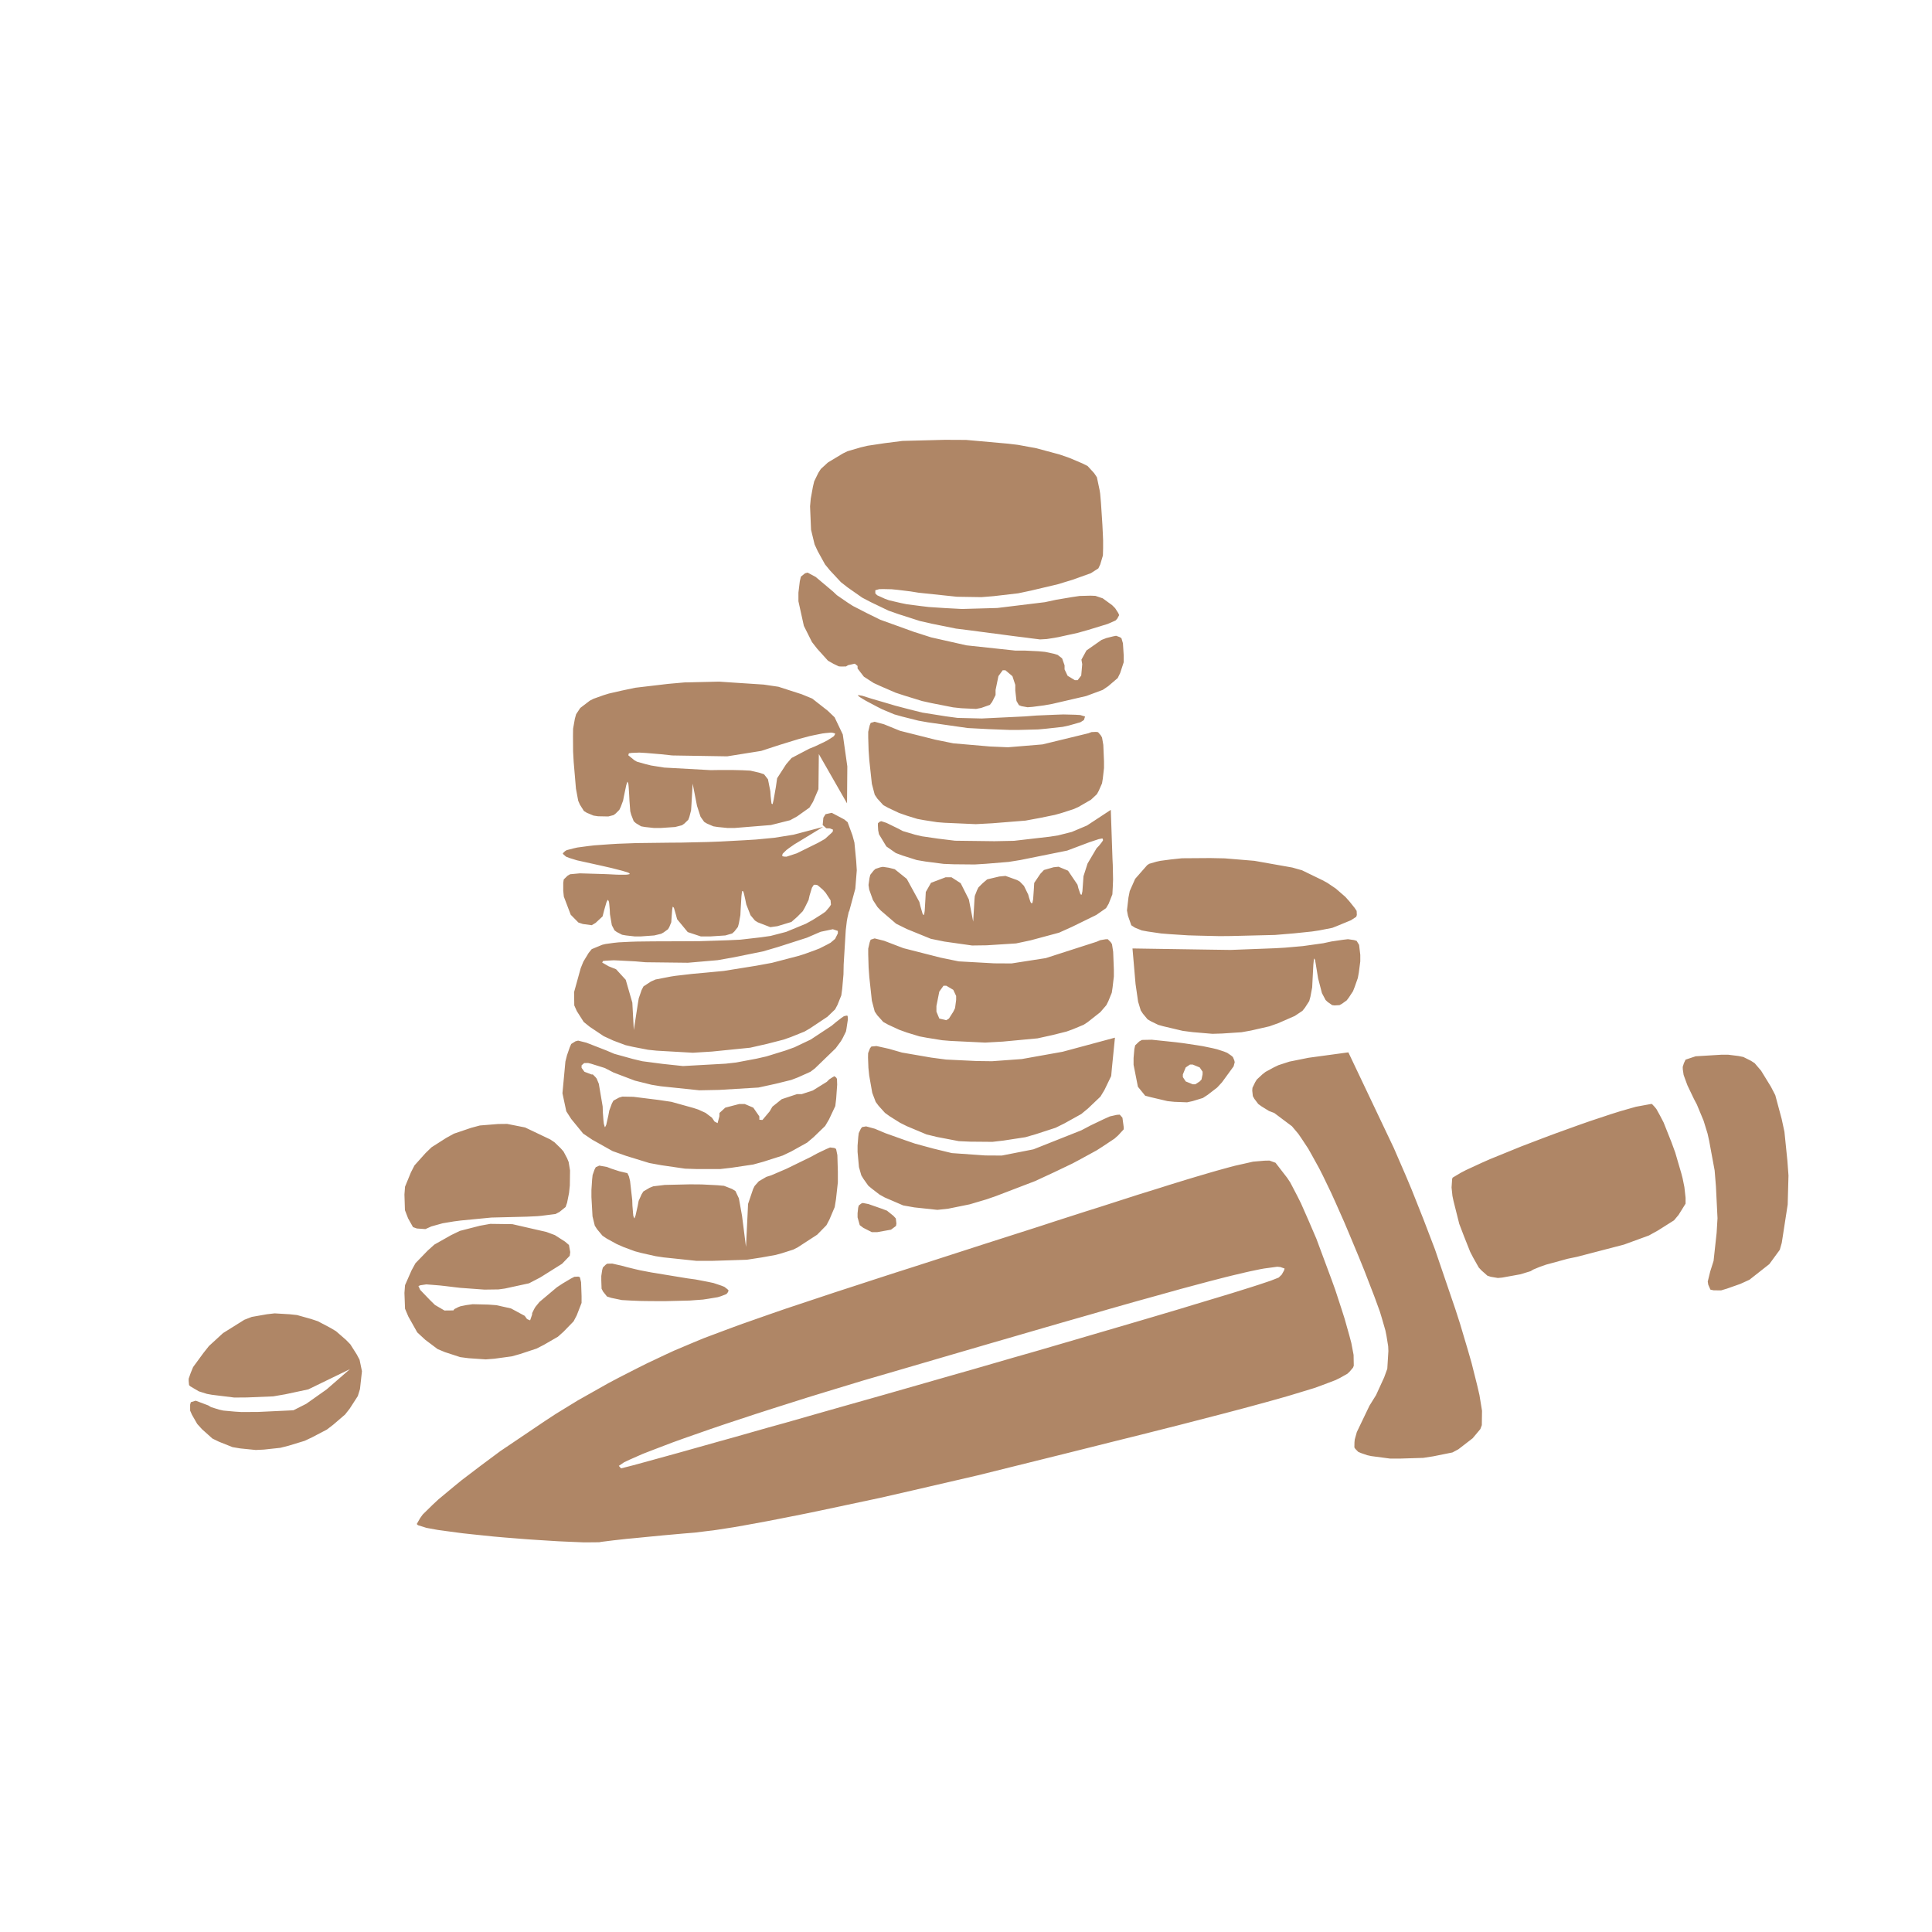 <svg xmlns="http://www.w3.org/2000/svg" width="196" height="196" viewBox="0 0 196 196">
<g>
<path d="M 51.22,155.98 L 50.08,155.88 L 47.96,155.66 L 46.94,155.55 L 45.21,155.32 L 44.41,155.21 L 43.26,155.00 L 42.40,154.73 L 42.28,154.61 L 42.63,154.00 L 42.89,153.64 L 43.90,152.65 L 44.48,152.11 L 46.02,150.83 L 46.84,150.16 L 48.76,148.70 L 50.75,147.22 L 55.27,144.17 L 56.40,143.43 L 58.62,142.07 L 61.74,140.31 L 62.80,139.75 L 64.70,138.78 L 65.64,138.31 L 67.46,137.45 L 68.39,137.02 L 70.38,136.18 L 71.42,135.75 L 73.82,134.85 L 75.09,134.38 L 78.14,133.31 L 79.76,132.75 L 83.70,131.44 L 84.75,131.09 L 87.06,130.34 L 88.25,129.95 L 90.87,129.10 L 92.22,128.67 L 95.17,127.72 L 100.00,126.16 L 101.94,125.54 L 105.44,124.42 L 107.12,123.87 L 110.14,122.90 L 111.60,122.44 L 114.18,121.61 L 115.42,121.21 L 117.61,120.53 L 118.65,120.20 L 120.47,119.64 L 121.34,119.38 L 122.83,118.94 L 123.53,118.74 L 124.73,118.41 L 125.30,118.26 L 126.24,118.05 L 127.12,117.85 L 128.28,117.75 L 128.79,117.74 L 129.40,117.96 L 130.59,119.50 L 130.90,119.97 L 131.61,121.33 L 131.98,122.07 L 132.76,123.84 L 133.55,125.68 L 135.10,129.85 L 135.47,130.88 L 136.11,132.84 L 136.41,133.78 L 136.88,135.45 L 137.09,136.24 L 137.32,137.45 L 137.34,138.55 L 137.26,138.75 L 136.92,139.15 L 136.70,139.36 L 135.94,139.79 L 135.49,140.01 L 134.12,140.53 L 133.35,140.81 L 131.18,141.47 L 130.58,141.65 L 129.20,142.04 L 128.48,142.24 L 126.83,142.69 L 125.97,142.92 L 124.04,143.43 L 123.03,143.69 L 120.79,144.27 L 119.63,144.57 L 117.05,145.22 L 115.71,145.56 L 112.77,146.29 L 111.26,146.67 L 107.94,147.50 L 102.50,148.85 L 99.20,149.67 L 92.55,151.21 L 89.27,151.96 L 83.20,153.25 L 81.75,153.55 L 79.08,154.08 L 77.79,154.33 L 75.50,154.75 L 74.41,154.94 L 72.60,155.22 L 70.50,155.48 L 69.40,155.57 L 67.28,155.76 L 66.24,155.86 L 64.41,156.04 L 63.55,156.12 L 62.21,156.27 L 61.00,156.42 L 60.79,156.46 L 59.76,156.47 L 59.16,156.47 L 57.51,156.40 L 56.62,156.36 L 54.55,156.23 L 53.49,156.16 M 96.31,139.60 L 98.56,138.96 L 102.91,137.70 L 105.05,137.09 L 109.09,135.91 L 111.07,135.33 L 114.72,134.26 L 116.49,133.74 L 119.66,132.80 L 121.17,132.34 L 123.76,131.56 L 124.98,131.19 L 126.90,130.59 L 127.77,130.31 L 128.93,129.92 L 129.72,129.61 L 130.03,129.31 L 130.27,128.88 L 130.32,128.69 L 129.89,128.54 L 129.57,128.51 L 128.24,128.69 L 127.85,128.76 L 126.84,128.97 L 126.31,129.09 L 125.00,129.40 L 124.31,129.57 L 122.68,129.99 L 121.82,130.22 L 119.84,130.75 L 118.80,131.04 L 116.43,131.70 L 115.20,132.04 L 112.42,132.83 L 110.98,133.25 L 107.76,134.17 L 106.10,134.65 L 102.42,135.72 L 100.52,136.27 L 96.34,137.49 L 89.50,139.49 L 87.54,140.06 L 83.76,141.21 L 81.90,141.78 L 78.40,142.89 L 76.69,143.44 L 73.57,144.47 L 72.07,144.98 L 69.44,145.90 L 68.19,146.35 L 66.15,147.13 L 65.22,147.49 L 63.88,148.08 L 63.31,148.35 L 62.78,148.71 L 63.00,148.96 L 63.03,148.96 L 63.77,148.77 L 64.24,148.65 L 65.78,148.23 L 66.65,147.99 L 68.90,147.37 L 70.11,147.03 L 72.99,146.22 L 74.50,145.80 L 77.91,144.83 L 79.68,144.34 L 83.53,143.24 L 85.50,142.68 L 89.71,141.49 L 91.84,140.88 M 137.49,146.98 L 137.40,146.84 L 137.41,146.32 L 137.44,146.03 L 137.65,145.28 L 138.93,142.61 L 139.60,141.53 L 140.42,139.74 L 140.74,138.86 L 140.85,137.06 L 140.83,136.58 L 140.66,135.53 L 140.55,134.98 L 140.19,133.73 L 139.99,133.07 L 139.44,131.56 L 138.42,128.92 L 137.87,127.56 L 136.86,125.14 L 136.37,123.98 L 135.47,121.95 L 135.03,120.98 L 134.22,119.30 L 133.82,118.51 L 133.08,117.17 L 132.72,116.53 L 132.04,115.50 L 131.71,115.02 L 131.07,114.26 L 129.27,112.91 L 128.74,112.71 L 127.98,112.24 L 127.65,112.00 L 127.25,111.47 L 127.10,111.20 L 127.04,110.64 L 127.06,110.36 L 127.33,109.80 L 127.50,109.52 L 128.07,108.99 L 128.39,108.74 L 129.24,108.28 L 129.70,108.06 L 130.81,107.70 L 132.75,107.31 L 136.79,106.76 L 140.81,115.22 L 141.40,116.46 L 142.61,119.25 L 143.21,120.68 L 144.41,123.70 L 145.58,126.76 L 147.65,132.83 L 148.12,134.29 L 148.92,136.98 L 149.29,138.27 L 149.85,140.50 L 150.09,141.53 L 150.35,143.12 L 150.33,144.58 L 150.18,144.98 L 149.40,145.91 L 147.95,147.03 L 147.35,147.35 L 145.42,147.74 L 144.39,147.90 L 142.12,147.97 L 141.01,147.97 L 139.12,147.72 L 138.71,147.63 L 138.07,147.41 L 137.79,147.29 M 20.49,144.99 L 20.01,144.46 L 19.48,143.54 L 19.29,143.11 L 19.29,142.50 L 19.36,142.25 L 19.86,142.10 L 21.13,142.58 L 21.41,142.75 L 22.21,143.00 L 22.65,143.10 L 23.85,143.21 L 24.51,143.25 L 26.20,143.24 L 29.39,143.09 L 29.77,143.07 L 31.06,142.42 L 33.14,140.95 L 35.50,138.90 L 32.08,140.56 L 31.28,140.95 L 28.94,141.45 L 27.72,141.66 L 25.07,141.77 L 23.77,141.78 L 21.50,141.50 L 21.00,141.41 L 20.17,141.15 L 19.32,140.65 L 19.18,140.52 L 19.14,140.10 L 19.14,139.87 L 19.34,139.30 L 19.59,138.69 L 20.63,137.27 L 21.20,136.55 L 22.63,135.24 L 24.79,133.89 L 25.54,133.60 L 27.08,133.33 L 27.86,133.24 L 29.38,133.33 L 30.13,133.41 L 31.56,133.81 L 32.25,134.04 L 33.50,134.70 L 34.09,135.05 L 35.09,135.92 L 35.54,136.38 L 36.20,137.42 L 36.48,137.95 L 36.72,139.11 L 36.52,140.92 L 36.30,141.63 L 35.48,142.90 L 35.01,143.50 L 33.80,144.54 L 33.16,145.03 L 31.67,145.81 L 30.91,146.17 L 29.27,146.67 L 28.44,146.88 L 26.77,147.06 L 25.95,147.10 L 24.36,146.94 L 23.59,146.81 L 22.21,146.26 L 21.55,145.94 M 43.14,135.92 L 42.33,135.17 L 41.43,133.57 L 41.09,132.77 L 41.03,131.17 L 41.09,130.38 L 41.75,128.88 L 42.15,128.15 L 43.39,126.87 L 44.07,126.26 L 45.77,125.30 L 46.66,124.87 L 48.69,124.35 L 49.74,124.16 L 51.98,124.19 L 55.43,124.98 L 56.29,125.30 L 57.32,125.96 L 57.72,126.30 L 57.85,127.02 L 57.80,127.40 L 57.02,128.21 L 54.82,129.59 L 53.67,130.19 L 51.23,130.72 L 50.58,130.81 L 49.14,130.83 L 46.68,130.65 L 46.08,130.58 L 45.09,130.46 L 44.63,130.41 L 43.90,130.35 L 43.25,130.30 L 42.64,130.39 L 42.45,130.47 L 42.63,130.86 L 43.61,131.88 L 44.13,132.39 L 45.09,132.95 L 46.00,132.94 L 46.09,132.81 L 46.48,132.61 L 46.71,132.52 L 47.31,132.40 L 47.96,132.31 L 49.56,132.35 L 50.36,132.41 L 51.84,132.74 L 53.23,133.49 L 53.47,133.82 L 53.78,133.95 L 53.98,133.37 L 53.99,133.21 L 54.19,132.80 L 54.32,132.58 L 54.73,132.08 L 56.50,130.59 L 57.11,130.19 L 57.92,129.71 L 58.27,129.53 L 58.67,129.51 L 58.83,129.57 L 58.95,130.08 L 59.00,131.49 L 59.00,132.18 L 58.51,133.44 L 58.19,134.05 L 57.16,135.11 L 56.60,135.61 L 55.18,136.43 L 54.44,136.81 L 52.78,137.36 L 51.93,137.60 L 50.16,137.84 L 49.28,137.91 L 47.54,137.79 L 46.69,137.68 L 45.13,137.17 L 44.39,136.86 M 61.00,129.88 L 61.00,129.45 L 61.09,128.85 L 61.16,128.59 L 61.44,128.31 L 61.60,128.20 L 62.12,128.19 L 63.25,128.45 L 63.56,128.54 L 64.46,128.76 L 64.94,128.87 L 66.09,129.09 L 69.75,129.69 L 70.56,129.80 L 71.81,130.04 L 72.38,130.16 L 73.16,130.42 L 73.49,130.55 L 73.81,130.80 L 73.92,130.93 L 73.80,131.17 L 73.68,131.29 L 73.14,131.50 L 72.81,131.60 L 71.85,131.76 L 71.32,131.84 L 69.96,131.94 L 67.50,132.00 L 66.76,132.00 L 65.51,131.99 L 64.93,131.98 L 63.97,131.94 L 63.08,131.89 L 62.02,131.67 L 61.58,131.53 L 61.18,131.03 L 61.03,130.74 M 173.50,128.99 L 173.84,127.92 L 174.15,125.08 L 174.24,123.59 L 174.08,120.36 L 173.95,118.75 L 173.39,115.72 L 173.23,115.00 L 172.83,113.70 L 172.14,112.04 L 171.85,111.49 L 171.40,110.55 L 171.19,110.11 L 170.92,109.38 L 170.80,109.04 L 170.72,108.49 L 170.71,108.24 L 170.83,107.86 L 171.00,107.50 L 172.02,107.16 L 174.64,107.00 L 175.32,107.00 L 176.37,107.13 L 176.86,107.23 L 177.64,107.62 L 178.01,107.86 L 178.66,108.62 L 179.66,110.25 L 180.10,111.10 L 180.75,113.52 L 181.03,114.82 L 181.33,117.76 L 181.44,119.25 L 181.36,122.20 L 180.76,126.08 L 180.56,126.79 L 179.50,128.24 L 177.48,129.83 L 176.56,130.25 L 175.20,130.73 L 174.60,130.91 L 173.84,130.90 L 173.52,130.83 L 173.30,130.33 L 173.25,130.01 M 148.51,125.39 L 148.04,124.16 L 147.46,121.85 L 147.35,121.33 L 147.26,120.47 L 147.32,119.60 L 147.37,119.47 L 148.21,118.97 L 148.73,118.70 L 150.31,117.97 L 151.17,117.59 L 153.26,116.74 L 154.34,116.30 L 156.67,115.41 L 157.85,114.97 L 160.18,114.13 L 161.32,113.73 L 163.40,113.04 L 164.38,112.73 L 165.96,112.28 L 167.48,112.00 L 167.59,112.00 L 167.88,112.31 L 168.04,112.51 L 168.40,113.16 L 168.77,113.87 L 169.57,115.88 L 169.95,116.92 L 170.57,119.04 L 170.70,119.54 L 170.88,120.43 L 171.00,121.51 L 171.00,122.11 L 170.29,123.25 L 169.83,123.80 L 168.20,124.83 L 167.28,125.34 L 164.76,126.26 L 160.00,127.50 L 159.04,127.70 L 157.25,128.19 L 156.84,128.30 L 156.19,128.53 L 155.54,128.80 L 155.28,128.96 L 154.22,129.28 L 152.40,129.61 L 151.96,129.65 L 151.24,129.53 L 150.90,129.42 L 150.31,128.90 L 150.02,128.59 L 149.45,127.58 L 149.15,127.00 M 63.25,126.51 L 62.55,126.20 L 61.55,125.65 L 61.12,125.36 L 60.57,124.70 L 60.34,124.34 L 60.11,123.40 L 60.00,121.44 L 60.00,120.71 L 60.07,119.66 L 60.12,119.20 L 60.32,118.64 L 60.44,118.41 L 60.80,118.25 L 61.58,118.39 L 62.02,118.56 L 62.82,118.82 L 63.58,119.00 L 63.64,119.00 L 63.75,119.22 L 63.81,119.36 L 63.92,119.81 L 64.14,121.75 L 64.16,122.32 L 64.22,123.05 L 64.25,123.35 L 64.33,123.56 L 64.37,123.60 L 64.48,123.30 L 64.70,122.31 L 64.79,121.83 L 65.09,121.16 L 65.27,120.87 L 65.90,120.50 L 66.27,120.35 L 67.44,120.21 L 70.01,120.15 L 71.19,120.16 L 72.77,120.24 L 73.45,120.30 L 74.27,120.62 L 74.61,120.83 L 74.96,121.57 L 75.28,123.35 L 75.68,126.50 L 75.84,123.22 L 75.89,122.14 L 76.40,120.63 L 76.56,120.31 L 76.98,119.84 L 77.75,119.39 L 78.23,119.24 L 79.79,118.57 L 82.25,117.37 L 82.93,117.00 L 83.83,116.57 L 84.21,116.41 L 84.64,116.46 L 84.82,116.56 L 84.95,117.18 L 85.00,118.86 L 85.00,119.95 L 84.81,121.66 L 84.68,122.46 L 84.15,123.71 L 83.84,124.30 L 82.90,125.26 L 80.93,126.54 L 80.48,126.77 L 79.32,127.14 L 78.70,127.31 L 77.26,127.57 L 75.77,127.80 L 72.35,127.91 L 70.63,127.91 L 67.31,127.56 L 66.52,127.44 L 65.09,127.12 L 64.41,126.94 M 41.40,123.60 L 41.08,122.77 L 41.03,121.18 L 41.09,120.39 L 41.69,118.93 L 42.05,118.23 L 43.17,116.98 L 43.78,116.39 L 45.27,115.44 L 46.05,115.01 L 47.79,114.42 L 48.68,114.18 L 50.53,114.03 L 51.45,114.02 L 53.27,114.38 L 55.83,115.60 L 56.26,115.89 L 56.89,116.50 L 57.17,116.82 L 57.54,117.52 L 57.69,117.89 L 57.83,118.74 L 57.81,120.26 L 57.73,121.02 L 57.53,122.02 L 57.38,122.45 L 56.76,122.95 L 56.36,123.16 L 54.94,123.34 L 54.52,123.38 L 53.46,123.43 L 51.50,123.48 L 49.85,123.52 L 46.75,123.82 L 46.05,123.91 L 44.91,124.10 L 43.76,124.42 L 43.16,124.69 L 42.29,124.63 L 41.90,124.49 M 87.00,123.50 L 87.00,123.08 L 87.06,122.53 L 87.12,122.30 L 87.37,122.10 L 87.53,122.04 L 88.10,122.15 L 89.42,122.61 L 89.98,122.82 L 90.63,123.34 L 90.88,123.61 L 90.94,124.13 L 90.90,124.37 L 90.39,124.75 L 89.00,125.00 L 88.44,125.00 L 87.58,124.56 L 87.22,124.29 M 89.75,121.48 L 89.23,121.19 L 88.45,120.59 L 88.09,120.29 L 87.60,119.60 L 87.38,119.24 L 87.14,118.40 L 87.00,116.86 L 87.00,116.23 L 87.07,115.34 L 87.12,114.95 L 87.33,114.51 L 87.46,114.34 L 87.87,114.27 L 88.75,114.51 L 89.82,114.96 L 91.84,115.68 L 92.83,116.02 L 94.71,116.53 L 96.56,116.98 L 99.96,117.22 L 101.63,117.23 L 104.84,116.60 L 109.70,114.67 L 110.67,114.16 L 112.01,113.52 L 112.59,113.26 L 113.30,113.10 L 113.60,113.08 L 113.87,113.39 L 114.00,114.35 L 114.00,114.57 L 113.44,115.18 L 113.07,115.51 L 111.90,116.29 L 111.26,116.70 L 109.65,117.58 L 108.81,118.03 L 106.93,118.93 L 105.01,119.82 L 101.04,121.34 L 100.09,121.67 L 98.37,122.18 L 96.20,122.62 L 95.10,122.74 L 92.76,122.49 L 91.63,122.29 M 63.51,117.26 L 62.15,116.78 L 60.08,115.62 L 59.16,115.00 L 57.95,113.52 L 57.45,112.74 L 57.06,110.91 L 57.36,107.69 L 57.52,107.06 L 57.80,106.25 L 57.95,105.91 L 58.38,105.64 L 58.65,105.57 L 59.49,105.78 L 61.47,106.55 L 62.32,106.91 L 64.20,107.43 L 65.16,107.66 L 67.22,107.93 L 69.29,108.15 L 73.61,107.91 L 74.68,107.79 L 76.75,107.40 L 77.76,107.17 L 79.67,106.58 L 80.59,106.25 L 82.25,105.46 L 84.37,104.06 L 84.80,103.70 L 85.37,103.26 L 85.62,103.09 L 85.89,103.03 L 85.99,103.06 L 86.02,103.40 L 85.87,104.39 L 85.82,104.65 L 85.50,105.30 L 85.31,105.63 L 84.78,106.35 L 82.67,108.39 L 82.22,108.73 L 80.95,109.30 L 80.27,109.56 L 78.64,109.96 L 76.95,110.33 L 72.96,110.57 L 70.95,110.61 L 67.03,110.20 L 66.10,110.05 L 64.41,109.63 L 62.25,108.81 L 61.36,108.35 L 59.95,107.91 L 59.66,107.84 L 59.26,107.85 L 59.00,108.08 L 59.00,108.33 L 59.29,108.73 L 60.00,109.00 L 60.14,109.00 L 60.40,109.26 L 60.53,109.42 L 60.75,109.95 L 61.14,112.25 L 61.16,112.86 L 61.22,113.67 L 61.26,114.01 L 61.34,114.29 L 61.38,114.36 L 61.50,114.12 L 61.71,113.20 L 61.81,112.67 L 62.07,111.96 L 62.23,111.66 L 62.80,111.35 L 63.14,111.25 L 64.26,111.27 L 66.83,111.59 L 68.11,111.78 L 70.34,112.40 L 70.83,112.56 L 71.58,112.90 L 72.23,113.39 L 72.49,113.78 L 72.80,113.94 L 72.98,113.25 L 72.99,112.91 L 73.58,112.37 L 75.00,112.00 L 75.55,112.00 L 76.42,112.37 L 77.03,113.25 L 77.04,113.60 L 77.35,113.62 L 78.08,112.75 L 78.36,112.27 L 79.31,111.51 L 80.85,111.00 L 81.33,111.00 L 82.46,110.63 L 83.88,109.75 L 84.13,109.50 L 84.50,109.26 L 84.66,109.18 L 84.84,109.33 L 84.91,109.46 L 84.93,110.04 L 84.83,111.45 L 84.74,112.21 L 84.10,113.57 L 83.71,114.23 L 82.53,115.37 L 81.88,115.92 L 80.26,116.82 L 79.40,117.23 L 77.43,117.86 L 76.41,118.14 L 74.19,118.47 L 73.06,118.60 L 70.70,118.60 L 69.50,118.56 L 67.09,118.21 L 65.88,117.99 M 92.00,114.25 L 91.30,113.90 L 90.25,113.24 L 89.78,112.90 L 89.13,112.18 L 88.84,111.79 L 88.49,110.87 L 88.18,109.11 L 88.10,108.33 L 88.06,107.29 L 88.07,106.84 L 88.26,106.35 L 88.40,106.17 L 88.92,106.12 L 90.18,106.40 L 91.50,106.78 L 94.46,107.29 L 95.97,107.49 L 99.08,107.64 L 100.64,107.66 L 103.66,107.44 L 107.80,106.70 L 113.11,105.27 L 112.80,108.38 L 112.73,109.16 L 112.05,110.57 L 111.64,111.25 L 110.38,112.45 L 109.69,113.02 L 107.98,113.97 L 107.09,114.41 L 105.06,115.07 L 104.02,115.37 L 101.80,115.71 L 100.68,115.84 L 98.41,115.82 L 97.28,115.77 L 95.08,115.35 L 94.00,115.09 M 116.75,111.31 L 116.18,111.16 L 115.44,110.25 L 115.00,108.02 L 115.00,107.33 L 115.08,106.43 L 115.16,106.05 L 115.58,105.65 L 115.85,105.50 L 116.85,105.48 L 119.25,105.73 L 120.05,105.83 L 121.38,106.03 L 122.01,106.13 L 123.02,106.34 L 123.48,106.45 L 124.18,106.68 L 124.50,106.81 L 124.91,107.09 L 125.08,107.24 L 125.22,107.58 L 125.26,107.76 L 125.15,108.18 L 123.97,109.80 L 123.48,110.33 L 122.52,111.07 L 122.03,111.39 L 120.98,111.71 L 120.43,111.83 L 119.14,111.78 L 118.45,111.71 M 122.00,109.00 L 122.00,108.72 L 121.71,108.29 L 121.00,108.00 L 120.72,108.00 L 120.29,108.29 L 120.00,109.00 L 120.00,109.27 L 120.29,109.71 L 121.00,110.00 L 121.27,110.00 L 121.71,109.71 L 121.89,109.52 M 62.23,105.57 L 61.25,105.12 L 59.83,104.17 L 59.22,103.68 L 58.52,102.58 L 58.26,102.00 L 58.24,100.65 L 58.91,98.23 L 59.18,97.56 L 59.72,96.67 L 60.03,96.29 L 61.09,95.85 L 61.42,95.77 L 62.28,95.65 L 62.76,95.60 L 63.97,95.54 L 64.62,95.52 L 66.26,95.50 L 69.27,95.49 L 71.00,95.48 L 73.79,95.39 L 75.10,95.33 L 77.19,95.09 L 78.17,94.95 L 79.75,94.54 L 81.76,93.71 L 82.43,93.34 L 83.35,92.76 L 83.74,92.49 L 84.15,92.01 L 84.30,91.78 L 84.26,91.33 L 83.76,90.57 L 83.50,90.28 L 83.10,89.93 L 82.92,89.79 L 82.67,89.75 L 82.55,89.78 L 82.37,90.06 L 82.13,90.85 L 82.03,91.30 L 81.65,92.07 L 81.44,92.44 L 80.88,93.01 L 80.29,93.53 L 78.87,93.96 L 78.15,94.06 L 76.88,93.57 L 76.59,93.39 L 76.14,92.85 L 75.71,91.75 L 75.61,91.27 L 75.48,90.68 L 75.41,90.45 L 75.33,90.39 L 75.28,90.43 L 75.22,90.91 L 75.14,92.25 L 75.11,92.84 L 74.96,93.67 L 74.86,94.04 L 74.50,94.50 L 74.28,94.70 L 73.59,94.90 L 72.07,95.00 L 71.10,95.00 L 69.77,94.56 L 68.69,93.25 L 68.58,92.83 L 68.43,92.31 L 68.37,92.10 L 68.28,92.00 L 68.24,92.00 L 68.19,92.31 L 68.12,93.25 L 68.10,93.56 L 67.90,94.05 L 67.77,94.27 L 67.33,94.59 L 67.08,94.73 L 66.38,94.90 L 65.00,95.00 L 64.40,95.00 L 63.51,94.90 L 63.11,94.83 L 62.57,94.55 L 62.34,94.38 L 62.07,93.86 L 61.88,92.75 L 61.86,92.30 L 61.81,91.73 L 61.78,91.49 L 61.70,91.32 L 61.65,91.29 L 61.53,91.52 L 61.30,92.31 L 61.13,92.97 L 60.42,93.63 L 60.03,93.86 L 59.13,93.74 L 58.68,93.59 L 57.90,92.80 L 57.20,90.96 L 57.14,90.37 L 57.14,89.57 L 57.19,89.22 L 57.58,88.84 L 57.84,88.69 L 58.83,88.60 L 61.20,88.67 L 61.71,88.69 L 62.51,88.73 L 62.87,88.74 L 63.39,88.74 L 63.61,88.73 L 63.83,88.69 L 63.90,88.66 L 63.82,88.58 L 63.74,88.53 L 63.36,88.41 L 63.13,88.34 L 62.43,88.16 L 62.04,88.06 L 61.03,87.83 L 59.13,87.41 L 58.54,87.28 L 57.76,87.04 L 57.43,86.91 L 57.16,86.68 L 57.09,86.57 L 57.31,86.36 L 57.48,86.25 L 58.17,86.07 L 58.57,85.98 L 59.69,85.83 L 60.30,85.76 L 61.83,85.65 L 62.65,85.60 L 64.56,85.53 L 67.84,85.49 L 69.17,85.48 L 71.83,85.42 L 73.13,85.37 L 75.54,85.24 L 76.69,85.17 L 78.57,84.99 L 80.50,84.68 L 83.50,83.89 L 81.00,85.41 L 80.60,85.65 L 80.04,86.04 L 79.79,86.23 L 79.50,86.51 L 79.39,86.63 L 79.36,86.79 L 79.37,86.86 L 79.55,86.90 L 79.79,86.91 L 80.83,86.57 L 83.00,85.50 L 83.69,85.11 L 84.38,84.48 L 84.49,84.35 L 84.50,84.16 L 84.19,84.04 L 83.83,84.03 L 83.46,83.70 L 83.53,82.95 L 83.75,82.60 L 84.38,82.46 L 85.65,83.13 L 85.99,83.41 L 86.48,84.74 L 86.68,85.48 L 86.86,87.34 L 86.92,88.29 L 86.77,90.16 L 86.16,92.41 L 86.10,92.53 L 85.97,93.12 L 85.91,93.45 L 85.80,94.38 L 85.59,97.84 L 85.57,98.85 L 85.44,100.32 L 85.35,100.98 L 84.96,101.95 L 84.72,102.40 L 83.94,103.15 L 82.17,104.33 L 81.62,104.65 L 80.23,105.21 L 79.49,105.47 L 77.82,105.90 L 76.10,106.29 L 72.23,106.68 L 70.29,106.80 L 66.62,106.59 L 65.75,106.50 L 64.20,106.20 L 63.46,106.03 M 71.65,98.67 L 73.43,98.50 L 76.73,97.97 L 78.31,97.68 L 80.99,96.98 L 81.60,96.79 L 82.65,96.41 L 83.14,96.22 L 83.91,95.83 L 84.26,95.64 L 84.72,95.25 L 85.00,94.69 L 85.00,94.44 L 84.49,94.27 L 83.25,94.53 L 81.86,95.13 L 78.90,96.08 L 77.40,96.52 L 74.33,97.14 L 72.80,97.41 L 69.79,97.67 L 65.50,97.62 L 64.46,97.53 L 62.94,97.45 L 62.27,97.42 L 61.48,97.46 L 61.18,97.49 L 61.09,97.65 L 61.75,98.03 L 62.50,98.33 L 63.48,99.40 L 64.15,101.72 L 64.30,104.50 L 64.70,101.89 L 64.80,101.28 L 65.09,100.44 L 65.28,100.07 L 66.03,99.58 L 66.50,99.37 L 68.05,99.07 L 68.50,99.00 L 69.62,98.87 L 70.22,98.80 M 92.00,104.75 L 91.20,104.46 L 90.10,103.95 L 89.61,103.68 L 89.00,103.00 L 88.74,102.62 L 88.45,101.52 L 88.19,99.12 L 88.12,98.15 L 88.08,96.82 L 88.08,96.24 L 88.23,95.59 L 88.33,95.33 L 88.73,95.20 L 89.69,95.44 L 91.65,96.19 L 95.41,97.15 L 97.26,97.53 L 100.85,97.73 L 102.62,97.74 L 106.09,97.20 L 111.25,95.54 L 111.62,95.38 L 112.15,95.29 L 112.38,95.28 L 112.68,95.58 L 112.81,95.78 L 112.93,96.56 L 113.00,98.37 L 113.00,99.06 L 112.87,100.18 L 112.79,100.71 L 112.44,101.57 L 112.24,101.97 L 111.63,102.68 L 110.35,103.69 L 109.94,103.96 L 108.81,104.43 L 108.20,104.65 L 106.76,105.01 L 105.26,105.34 L 101.73,105.67 L 99.94,105.77 L 96.42,105.60 L 95.58,105.53 L 94.03,105.28 L 93.28,105.14 M 97.00,101.44 L 97.00,101.04 L 96.71,100.42 L 96.00,100.00 L 95.72,100.00 L 95.29,100.60 L 95.00,102.06 L 95.00,102.63 L 95.29,103.33 L 96.00,103.50 L 96.27,103.33 L 96.71,102.64 L 96.89,102.27 M 118.00,104.11 L 117.50,103.97 L 116.76,103.61 L 116.42,103.41 L 115.94,102.83 L 115.73,102.51 L 115.46,101.62 L 115.20,99.82 L 114.89,96.22 L 122.70,96.34 L 124.84,96.37 L 129.31,96.20 L 130.36,96.14 L 132.18,95.98 L 134.25,95.69 L 135.08,95.51 L 136.24,95.34 L 136.75,95.28 L 137.37,95.37 L 137.63,95.45 L 137.88,95.86 L 138.00,96.87 L 138.00,97.53 L 137.85,98.68 L 137.75,99.22 L 137.43,100.13 L 137.26,100.56 L 136.84,101.20 L 136.62,101.49 L 136.13,101.84 L 135.89,101.97 L 135.39,102.00 L 135.15,101.97 L 134.69,101.65 L 134.48,101.45 L 134.11,100.75 L 133.72,99.25 L 133.61,98.57 L 133.47,97.72 L 133.41,97.39 L 133.33,97.25 L 133.30,97.26 L 133.24,97.85 L 133.15,99.55 L 133.12,100.17 L 132.94,101.12 L 132.82,101.56 L 132.38,102.24 L 132.13,102.55 L 131.35,103.07 L 129.68,103.80 L 128.78,104.12 L 126.90,104.55 L 125.95,104.72 L 123.98,104.85 L 123.00,104.88 L 121.00,104.71 L 119.99,104.58 M 92.00,94.25 L 90.91,93.71 L 89.35,92.37 L 89.02,92.02 L 88.56,91.31 L 88.18,90.25 L 88.11,89.78 L 88.21,89.07 L 88.29,88.75 L 88.62,88.33 L 88.81,88.15 L 89.30,87.99 L 89.57,87.94 L 90.17,88.03 L 90.77,88.18 L 91.99,89.16 L 93.27,91.50 L 93.38,91.95 L 93.54,92.51 L 93.61,92.74 L 93.71,92.82 L 93.75,92.80 L 93.81,92.41 L 93.88,91.25 L 93.92,90.49 L 94.45,89.56 L 95.93,89.00 L 96.53,89.00 L 97.46,89.60 L 98.29,91.25 L 98.73,93.50 L 98.86,91.25 L 98.89,90.90 L 99.12,90.31 L 99.26,90.03 L 99.69,89.60 L 100.15,89.21 L 101.38,88.92 L 102.01,88.86 L 103.18,89.28 L 103.45,89.43 L 103.88,89.87 L 104.31,90.75 L 104.40,91.08 L 104.53,91.47 L 104.60,91.61 L 104.69,91.63 L 104.74,91.59 L 104.81,91.23 L 104.88,90.25 L 104.92,89.57 L 105.54,88.65 L 105.91,88.26 L 106.89,87.98 L 107.39,87.93 L 108.35,88.33 L 109.31,89.75 L 109.40,90.11 L 109.55,90.55 L 109.61,90.72 L 109.70,90.77 L 109.74,90.75 L 109.81,90.41 L 109.88,89.45 L 109.92,88.89 L 110.33,87.61 L 111.25,86.05 L 111.51,85.78 L 111.80,85.41 L 111.90,85.25 L 111.88,85.11 L 111.82,85.06 L 111.46,85.13 L 110.50,85.45 L 108.27,86.29 L 103.51,87.25 L 102.33,87.44 L 100.02,87.63 L 98.89,87.70 L 96.76,87.68 L 95.73,87.64 L 93.88,87.40 L 93.00,87.25 L 91.55,86.79 L 90.88,86.54 L 89.92,85.87 L 89.17,84.63 L 89.09,84.23 L 89.06,83.72 L 89.07,83.51 L 89.27,83.35 L 89.41,83.31 L 89.93,83.48 L 91.16,84.08 L 91.59,84.31 L 92.84,84.68 L 93.52,84.84 L 95.17,85.08 L 96.89,85.29 L 100.88,85.34 L 102.87,85.30 L 106.51,84.88 L 107.34,84.75 L 108.73,84.40 L 110.27,83.75 L 112.69,82.16 L 112.86,87.12 L 112.89,87.73 L 112.91,88.75 L 112.92,89.23 L 112.89,90.00 L 112.85,90.73 L 112.47,91.69 L 112.21,92.13 L 111.22,92.82 L 108.77,94.02 L 107.44,94.62 L 104.54,95.40 L 103.08,95.71 L 100.10,95.90 L 98.62,95.92 L 95.80,95.52 L 94.43,95.24 M 115.14,94.11 L 114.77,93.87 L 114.43,92.90 L 114.33,92.36 L 114.48,91.06 L 114.61,90.40 L 115.16,89.16 L 116.38,87.77 L 116.59,87.63 L 117.31,87.42 L 117.72,87.33 L 118.78,87.19 L 119.91,87.07 L 122.78,87.05 L 124.25,87.08 L 127.26,87.33 L 131.10,88.01 L 132.09,88.29 L 134.17,89.30 L 134.65,89.56 L 135.51,90.14 L 136.48,90.98 L 136.91,91.46 L 137.43,92.11 L 137.63,92.41 L 137.65,92.82 L 137.59,93.01 L 137.05,93.36 L 135.57,93.97 L 135.16,94.13 L 133.83,94.39 L 133.10,94.50 L 131.27,94.69 L 129.35,94.85 L 124.85,94.96 L 123.73,94.97 L 121.58,94.92 L 120.54,94.89 L 118.68,94.77 L 117.80,94.70 L 116.43,94.50 L 115.83,94.39 M 63.86,81.25 L 63.83,80.64 L 63.78,79.86 L 63.75,79.54 L 63.68,79.34 L 63.64,79.31 L 63.53,79.67 L 63.29,80.81 L 63.21,81.23 L 62.97,81.87 L 62.83,82.16 L 62.46,82.53 L 62.25,82.69 L 61.71,82.83 L 60.67,82.81 L 60.21,82.74 L 59.54,82.46 L 59.24,82.28 L 58.83,81.63 L 58.66,81.24 L 58.43,80.01 L 58.20,77.31 L 58.14,76.24 L 58.13,74.65 L 58.14,73.93 L 58.32,72.91 L 58.45,72.45 L 58.87,71.82 L 59.84,71.08 L 60.21,70.89 L 61.22,70.53 L 61.77,70.36 L 63.08,70.06 L 64.46,69.77 L 67.77,69.38 L 69.46,69.23 L 72.90,69.15 L 77.48,69.45 L 78.97,69.67 L 81.33,70.43 L 82.40,70.87 L 83.97,72.10 L 84.67,72.77 L 85.50,74.51 L 85.96,77.75 L 85.93,81.50 L 84.50,79.00 L 83.07,76.50 L 83.04,79.27 L 83.03,80.06 L 82.48,81.34 L 82.12,81.93 L 80.87,82.82 L 80.16,83.21 L 78.21,83.70 L 74.50,84.00 L 73.83,84.00 L 72.82,83.90 L 72.37,83.83 L 71.72,83.55 L 71.44,83.38 L 71.07,82.86 L 70.71,81.75 L 70.27,79.50 L 70.14,81.75 L 70.11,82.20 L 69.94,82.86 L 69.83,83.16 L 69.43,83.55 L 69.19,83.72 L 68.49,83.90 L 67.00,84.00 L 66.36,84.00 L 65.44,83.90 L 65.04,83.83 L 64.51,83.51 L 64.29,83.31 L 64.04,82.67 L 63.94,82.31 M 82.09,75.96 L 82.68,75.72 L 83.55,75.31 L 83.94,75.11 L 84.41,74.81 L 84.60,74.68 L 84.71,74.49 L 84.72,74.41 L 84.48,74.34 L 84.31,74.32 L 83.76,74.37 L 83.44,74.41 L 82.59,74.58 L 82.13,74.68 L 81.01,74.98 L 79.06,75.58 L 77.22,76.18 L 73.77,76.73 L 68.20,76.64 L 67.10,76.52 L 65.55,76.39 L 64.87,76.35 L 64.10,76.38 L 63.80,76.42 L 63.74,76.62 L 64.35,77.12 L 64.61,77.27 L 65.53,77.53 L 66.06,77.66 L 67.39,77.87 L 72.10,78.13 L 72.78,78.12 L 73.91,78.12 L 74.44,78.12 L 75.31,78.14 L 76.12,78.18 L 77.10,78.41 L 77.51,78.55 L 77.91,79.06 L 78.15,80.27 L 78.18,80.74 L 78.24,81.30 L 78.27,81.52 L 78.35,81.58 L 78.39,81.55 L 78.49,81.10 L 78.71,79.85 L 78.84,78.95 L 79.75,77.54 L 80.30,76.90 M 92.00,82.75 L 91.20,82.47 L 90.10,81.95 L 89.61,81.68 L 89.00,81.01 L 88.74,80.62 L 88.45,79.52 L 88.19,77.12 L 88.12,76.14 L 88.08,74.81 L 88.08,74.24 L 88.23,73.59 L 88.33,73.34 L 88.73,73.22 L 89.69,73.48 L 91.31,74.14 L 94.89,75.04 L 96.71,75.41 L 100.42,75.73 L 102.26,75.81 L 105.76,75.52 L 110.41,74.39 L 110.73,74.27 L 111.19,74.25 L 111.40,74.28 L 111.68,74.61 L 111.80,74.82 L 111.93,75.57 L 112.00,77.23 L 112.00,77.92 L 111.88,78.98 L 111.80,79.47 L 111.47,80.22 L 111.28,80.57 L 110.68,81.13 L 109.40,81.87 L 108.90,82.09 L 107.66,82.49 L 107.01,82.67 L 105.55,82.97 L 104.04,83.25 L 100.68,83.52 L 99.00,83.61 L 95.82,83.47 L 95.07,83.41 L 93.72,83.20 L 93.07,83.08 M 89.50,71.96 L 88.95,71.68 L 88.10,71.23 L 87.73,71.03 L 87.26,70.74 L 87.08,70.61 L 87.04,70.51 L 87.50,70.59 L 88.41,70.88 L 90.02,71.35 L 90.79,71.58 L 92.20,71.95 L 93.56,72.29 L 95.95,72.67 L 97.14,72.83 L 99.60,72.89 L 103.96,72.68 L 105.14,72.59 L 107.02,72.51 L 107.88,72.48 L 109.08,72.51 L 109.59,72.54 L 110.08,72.69 L 109.96,73.05 L 109.61,73.27 L 108.45,73.60 L 107.81,73.74 L 106.19,73.92 L 105.33,74.00 L 103.40,74.05 L 102.40,74.05 L 100.30,73.97 L 98.19,73.86 L 94.13,73.28 L 93.17,73.11 L 91.50,72.69 L 90.72,72.47 M 94.50,71.33 L 93.55,71.12 L 91.73,70.56 L 90.85,70.27 L 89.33,69.61 L 88.63,69.29 L 87.64,68.65 L 87.00,67.82 L 87.00,67.56 L 86.72,67.33 L 86.04,67.48 L 85.83,67.61 L 85.34,67.62 L 85.09,67.60 L 84.55,67.34 L 84.00,67.03 L 82.90,65.81 L 82.37,65.13 L 81.55,63.49 L 81.00,61.00 L 81.00,60.12 L 81.14,58.97 L 81.25,58.50 L 81.67,58.16 L 81.93,58.09 L 82.75,58.53 L 84.52,60.02 L 84.90,60.38 L 85.96,61.11 L 86.52,61.47 L 87.88,62.17 L 89.30,62.87 L 92.71,64.10 L 94.46,64.66 L 98.05,65.47 L 102.98,66.00 L 103.93,66.00 L 105.36,66.07 L 106.01,66.13 L 106.91,66.32 L 107.30,66.44 L 107.75,66.79 L 108.00,67.50 L 108.00,67.91 L 108.31,68.56 L 109.04,69.00 L 109.33,69.00 L 109.69,68.53 L 109.79,67.38 L 109.71,66.92 L 110.22,65.99 L 111.75,64.92 L 112.24,64.73 L 112.92,64.56 L 113.23,64.50 L 113.61,64.64 L 113.77,64.75 L 113.92,65.26 L 114.00,66.50 L 114.00,67.18 L 113.64,68.28 L 113.39,68.79 L 112.43,69.61 L 111.87,69.99 L 110.20,70.61 L 106.75,71.41 L 105.92,71.56 L 104.76,71.71 L 104.25,71.75 L 103.63,71.64 L 103.37,71.54 L 103.12,71.11 L 103.00,70.05 L 103.00,69.48 L 102.71,68.60 L 102.00,68.00 L 101.72,68.00 L 101.29,68.59 L 101.00,70.00 L 101.00,70.51 L 100.65,71.21 L 100.42,71.51 L 99.54,71.82 L 99.02,71.92 L 97.53,71.85 L 96.69,71.76 M 98.34,63.94 L 96.98,63.77 L 94.51,63.27 L 93.32,63.00 L 91.17,62.31 L 90.14,61.95 L 88.33,61.08 L 87.47,60.63 L 86.00,59.60 L 85.31,59.06 L 84.20,57.87 L 83.70,57.26 L 82.96,55.92 L 82.64,55.23 L 82.28,53.74 L 82.18,51.37 L 82.25,50.59 L 82.47,49.38 L 82.60,48.83 L 83.02,47.97 L 83.27,47.58 L 83.99,46.92 L 85.50,46.01 L 85.97,45.78 L 87.30,45.39 L 88.02,45.22 L 89.75,44.96 L 91.56,44.73 L 95.84,44.62 L 98.01,44.63 L 102.26,45.01 L 103.27,45.13 L 105.12,45.47 L 107.50,46.11 L 108.48,46.45 L 109.78,47.00 L 110.34,47.28 L 111.00,48.00 L 111.28,48.42 L 111.55,49.70 L 111.61,50.07 L 111.69,50.99 L 111.80,52.66 L 111.84,53.29 L 111.89,54.33 L 111.91,54.82 L 111.91,55.61 L 111.89,56.35 L 111.62,57.26 L 111.43,57.66 L 110.67,58.15 L 108.80,58.82 L 107.32,59.27 L 104.62,59.91 L 103.30,60.19 L 100.80,60.48 L 99.56,60.58 L 97.08,60.54 L 93.19,60.13 L 92.38,60.00 L 91.07,59.84 L 90.46,59.78 L 89.58,59.76 L 89.19,59.77 L 88.80,59.88 L 88.80,60.20 L 88.99,60.39 L 89.76,60.74 L 90.20,60.90 L 91.36,61.17 L 91.99,61.30 L 93.46,61.49 L 94.22,61.58 L 95.89,61.69 L 97.59,61.78 L 101.17,61.68 L 106.01,61.09 L 107.12,60.85 L 108.78,60.57 L 109.53,60.46 L 110.63,60.43 L 111.13,60.45 L 111.87,60.70 L 112.82,61.39 L 113.13,61.70 L 113.44,62.18 L 113.54,62.40 L 113.34,62.77 L 113.17,62.95 L 112.37,63.30 L 110.38,63.91 L 109.31,64.21 L 107.35,64.64 L 106.90,64.72 L 106.19,64.83 L 105.50,64.87 L 105.36,64.85 L 104.63,64.76 L 104.19,64.70 L 102.98,64.55 L 101.68,64.38 Z" fill="#af8666"/>
</g>
</svg>